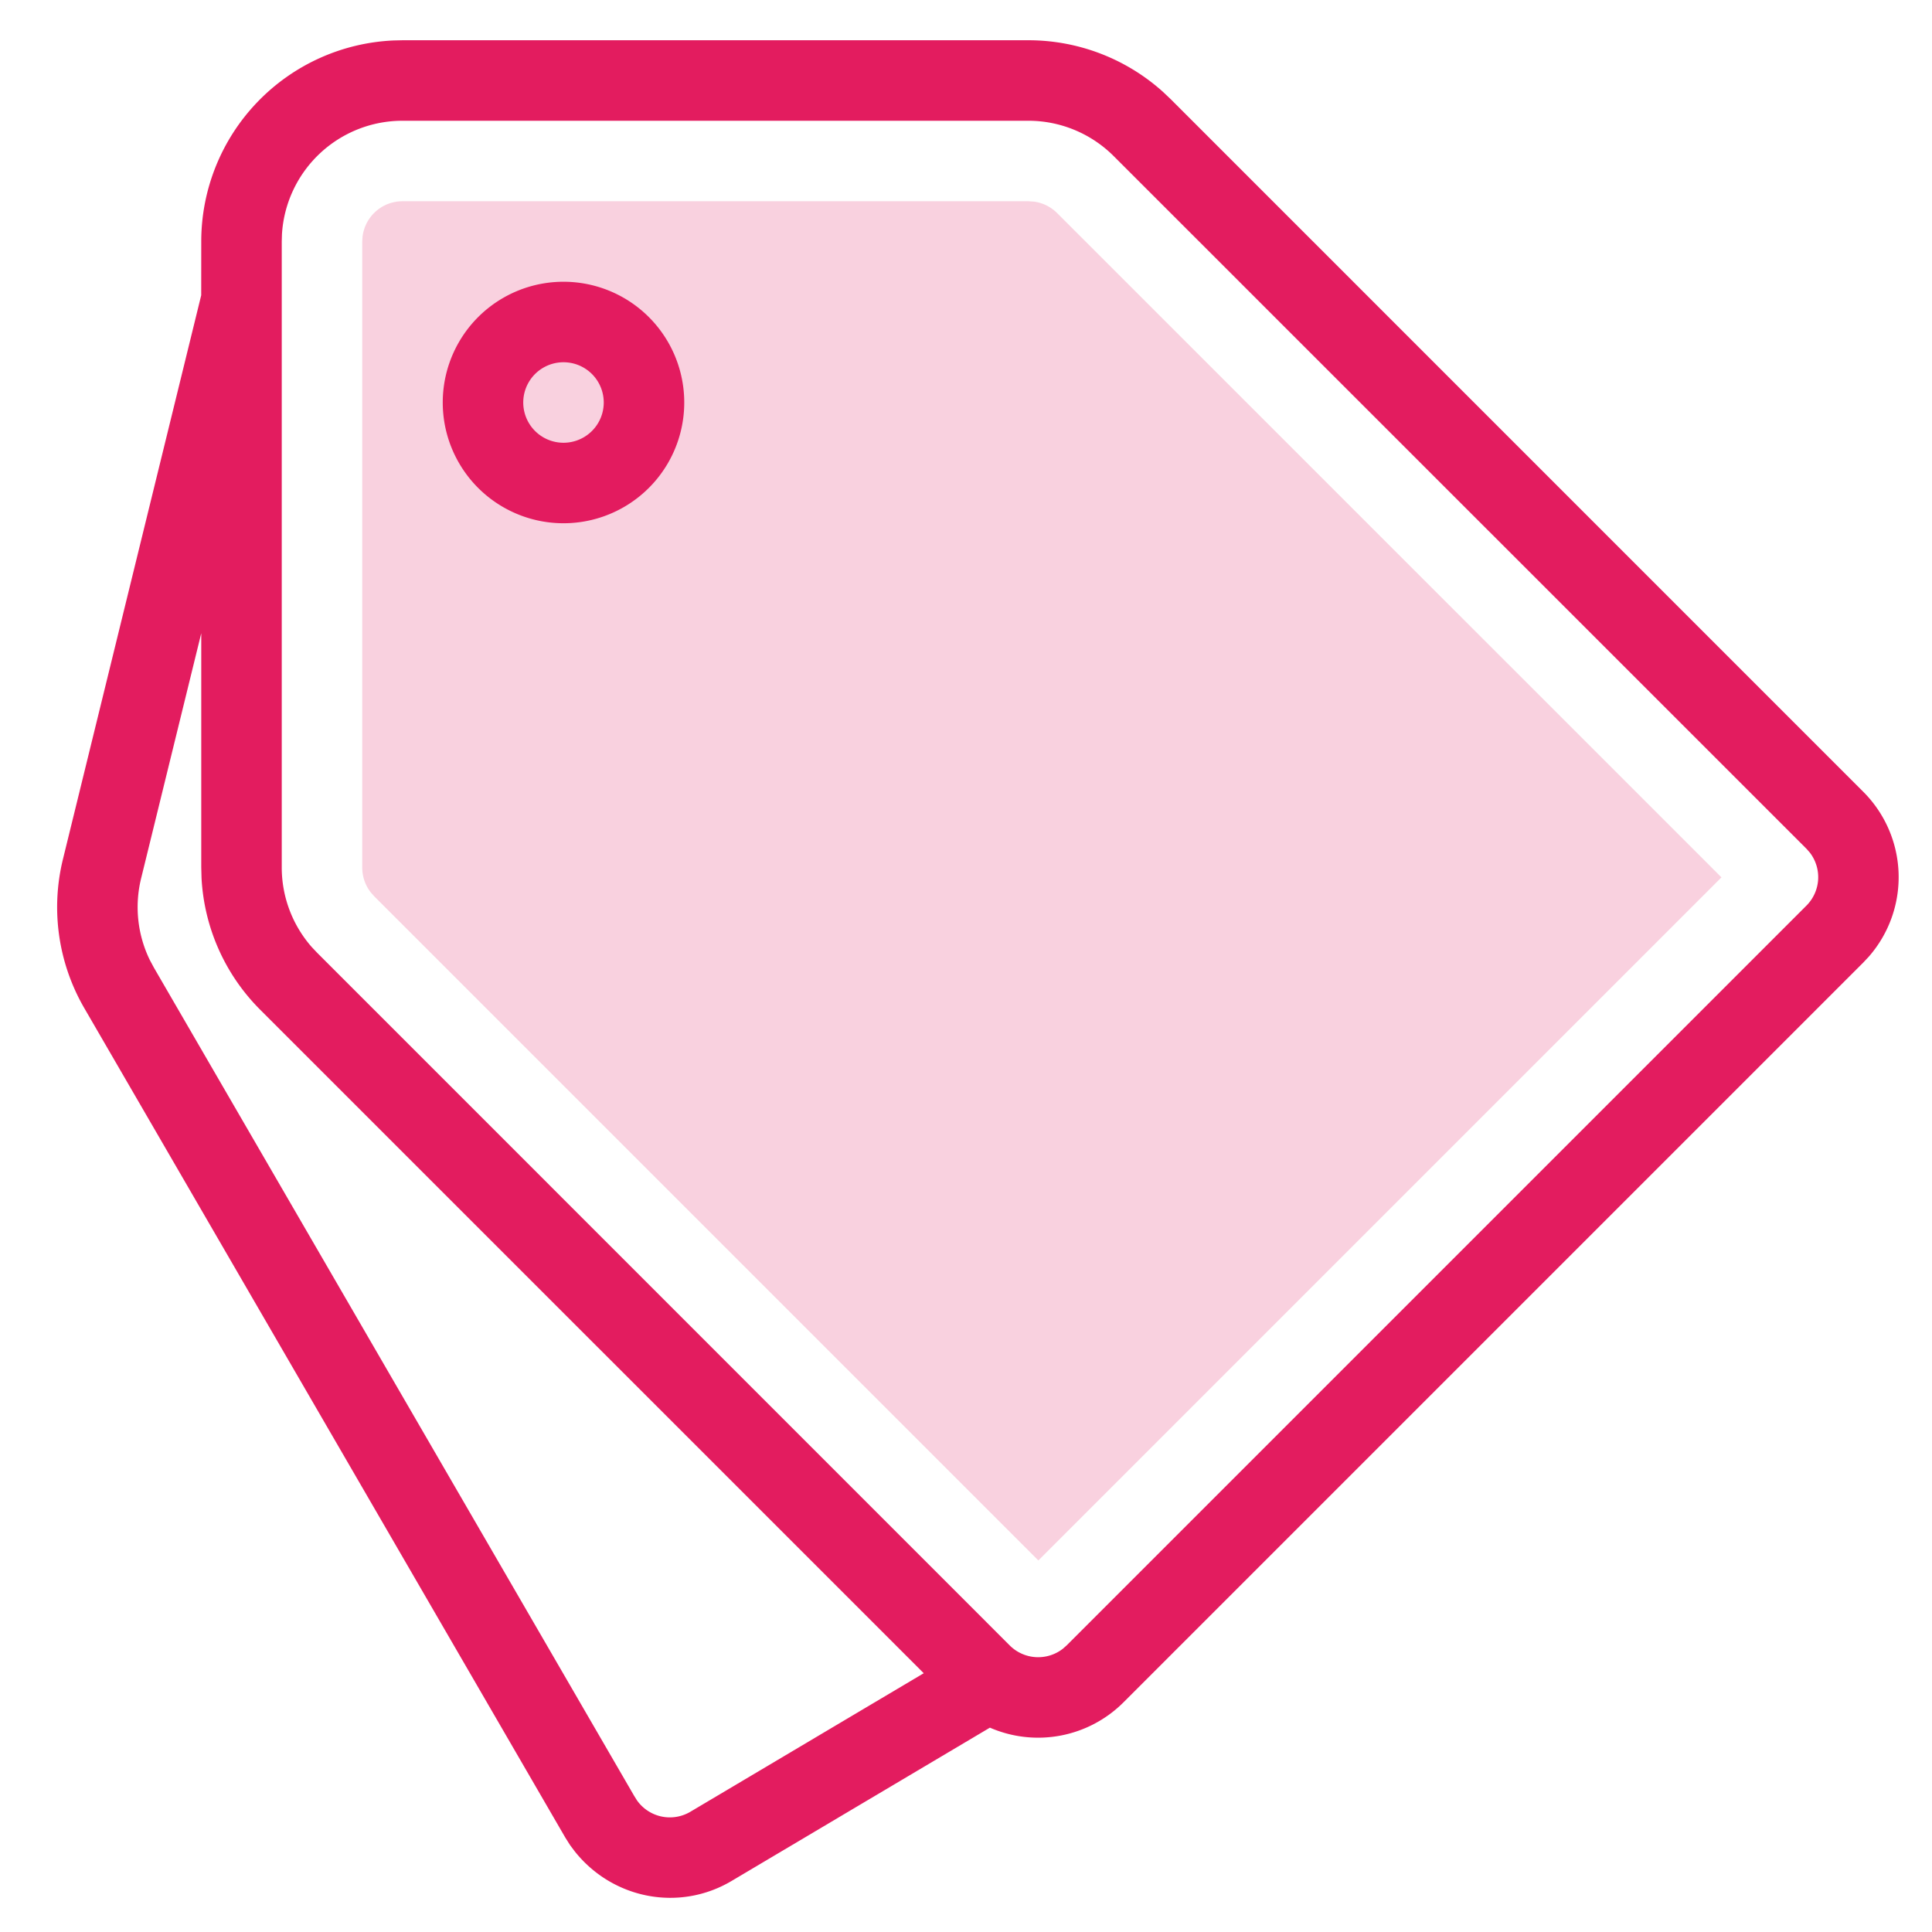 <svg viewBox="0 0 48 48" xmlns="http://www.w3.org/2000/svg" aria-hidden="true" style="display:block;height:32px;width:32px;fill:#e31c5f;stroke:currentcolor"><g stroke="none"><path d="M25.55 1a5 5 0 0 1 3.344 1.282l.192.182 17.207 17.208a3 3 0 0 1 .135 4.098l-.135.144-18.379 18.379a3.001 3.001 0 0 1-3.32.63l-6.42 3.81c-1.296.768-2.948.452-3.894-.736l-.115-.153-.118-.186L2.094 25.046a5 5 0 0 1-.53-3.7l3.435-14.01L5 6a5 5 0 0 1 4.783-4.995L10 1h15.55zM5 15.733l-1.494 6.09a3 3 0 0 0 .219 2.034l.1.186 11.93 20.574.07.112a1 1 0 0 0 1.328.283l5.797-3.441L6.464 25.086a5 5 0 0 1-1.457-3.272L5 21.55v-5.817zM25.55 3H10a3 3 0 0 0-2.995 2.824L7 6v15.55a3 3 0 0 0 .743 1.977l.136.144L25.086 40.88a1 1 0 0 0 1.32.083l.094-.083L44.88 22.5a1 1 0 0 0 .083-1.32l-.083-.094L27.67 3.879A3 3 0 0 0 25.55 3zM14 7a3 3 0 1 1 0 6 3 3 0 0 1 0-6zm0 2a1 1 0 1 0 0 2 1 1 0 0 0 0-2z"/><path d="M25.556 5H10a1 1 0 0 0-.993.883L9 6v15.556a1 1 0 0 0 .206.608l.087.1 16.505 16.505 16.971-16.971L26.263 5.293a1 1 0 0 0-.575-.284L25.556 5z" fill-opacity=".2"/></g></svg>